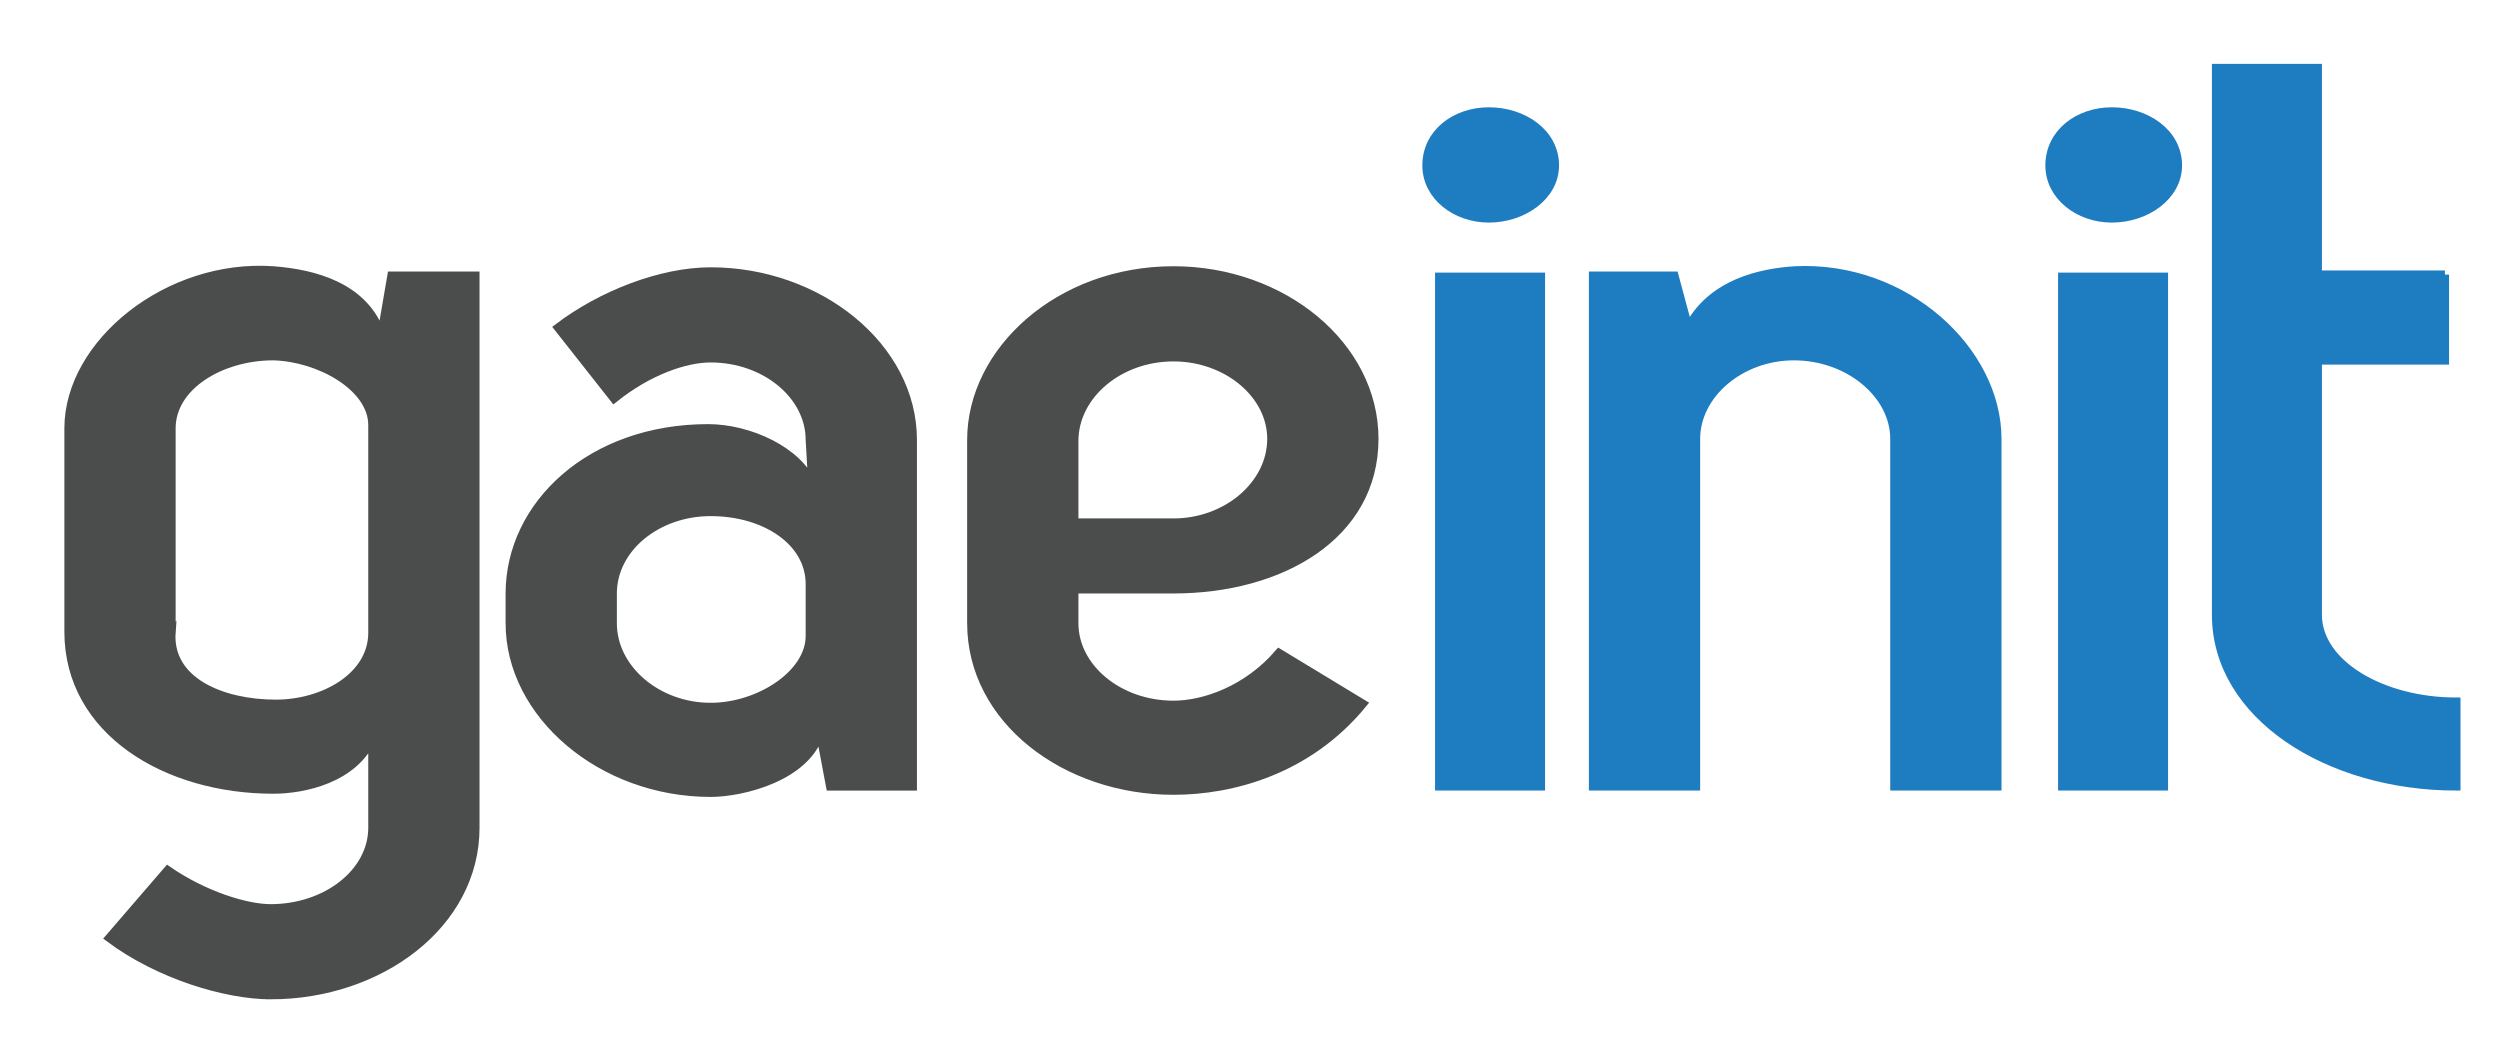 <svg xmlns="http://www.w3.org/2000/svg" width="302" height="128">
    <path fill="#4B4C4C" stroke="#4B4C4C" d="M32.697 120.217c-5.375 0-13.516-2.432-19.506-6.912l7.065-8.191c4.454 3.072 9.523 4.607 12.441 4.607 6.758 0 12.288-4.352 12.288-9.729v-10.881c-2.15 4.992-8.294 6.271-11.98 6.271-12.902 0-24.729-7.04-24.729-19.072v-24.576c0-10.24 11.98-19.969 24.729-19.073 4.915.384 11.059 1.92 13.055 7.808l1.229-7.168h10.137v66.691c0 11.649-11.519 20.225-24.729 20.225zm-11.98-43.906c-.461 6.019 6.144 8.705 12.595 8.705 5.836 0 11.673-3.328 11.673-8.576v-25.09c0-4.607-6.451-8.191-11.98-8.32-6.297 0-12.288 3.584-12.288 8.705v24.576z"/>
    <path fill="#4B4C4C" stroke="#4B4C4C" d="M61.576 75.287v-3.584c0-10.753 9.83-19.969 23.961-19.969 4.915 0 10.905 2.688 12.595 6.783l-.307-5.375c0-5.377-5.376-9.857-11.98-9.857-3.072 0-7.526 1.537-11.673 4.865l-6.758-8.577c5.222-3.968 12.441-6.784 18.432-6.784 13.056 0 24.421 9.088 24.421 20.354v41.857h-9.983l-1.229-6.527c-1.536 5.375-9.369 7.295-13.209 7.295-13.212 0-24.27-9.473-24.27-20.481zm24.268 10.111c5.836 0 11.98-3.967 11.98-8.575v-6.272c0-5.119-5.376-8.704-11.98-8.704-6.451 0-11.827 4.353-11.827 9.856v3.584c0 5.504 5.376 10.111 11.827 10.111z"/>
    <path fill="#4B4C4C" stroke="#4B4C4C" d="M141.753 71.191h-11.98v4.096c0 5.376 5.375 9.855 11.98 9.855 3.687 0 8.909-1.791 12.749-6.271l10.137 6.145c-6.604 8.064-15.82 10.496-22.886 10.496-13.055 0-24.421-8.576-24.421-20.225v-22.144c0-10.753 10.598-20.481 24.421-20.481 13.209 0 24.269 9.089 24.269 20.353-.001 11.647-11.213 18.176-24.269 18.176zm0-8.064c6.451 0 11.827-4.609 11.827-10.113 0-5.376-5.376-9.855-11.827-9.855-6.604 0-11.98 4.607-11.98 10.111v9.857h11.98z"/>
    <path fill="#1E7CC1" stroke="#1E7CC1" d="M187.832 19.988c0 3.713-3.84 6.4-7.986 6.4-3.994 0-7.527-2.688-7.527-6.4 0-3.968 3.533-6.528 7.527-6.528 4.146 0 7.986 2.561 7.986 6.528zm-1.689 75.012h-12.289v-61.57h12.289v61.57z"/>
    <path fill="#1E7CC1" stroke="#1E7CC1" d="M204.879 53.014v41.986h-12.441v-61.699h9.83l1.689 6.272c2.766-5.376 8.755-6.656 12.902-6.912 13.363-.64 24.422 9.729 24.422 20.353v41.986h-12.441v-41.986c0-5.376-5.529-9.984-12.134-9.984-6.451-.001-11.827 4.608-11.827 9.984z"/>
    <path fill="#1E7CC1" stroke="#1E7CC1" d="M263.092 19.988c0 3.713-3.84 6.4-7.986 6.4-3.994 0-7.525-2.688-7.525-6.4 0-3.968 3.531-6.528 7.525-6.528 4.146 0 7.986 2.561 7.986 6.528zm-1.69 75.012h-12.286v-61.57h12.286v61.57z"/>
    <path fill="#1E7CC1" stroke="#1E7CC1" d="M295.346 33.174v10.367h-15.359v30.723c0 5.889 7.681 10.496 16.742 10.496v10.24c-15.514 0-29.029-8.576-29.029-20.736v-66.052h12.287v24.962h15.359z"/>
</svg>
